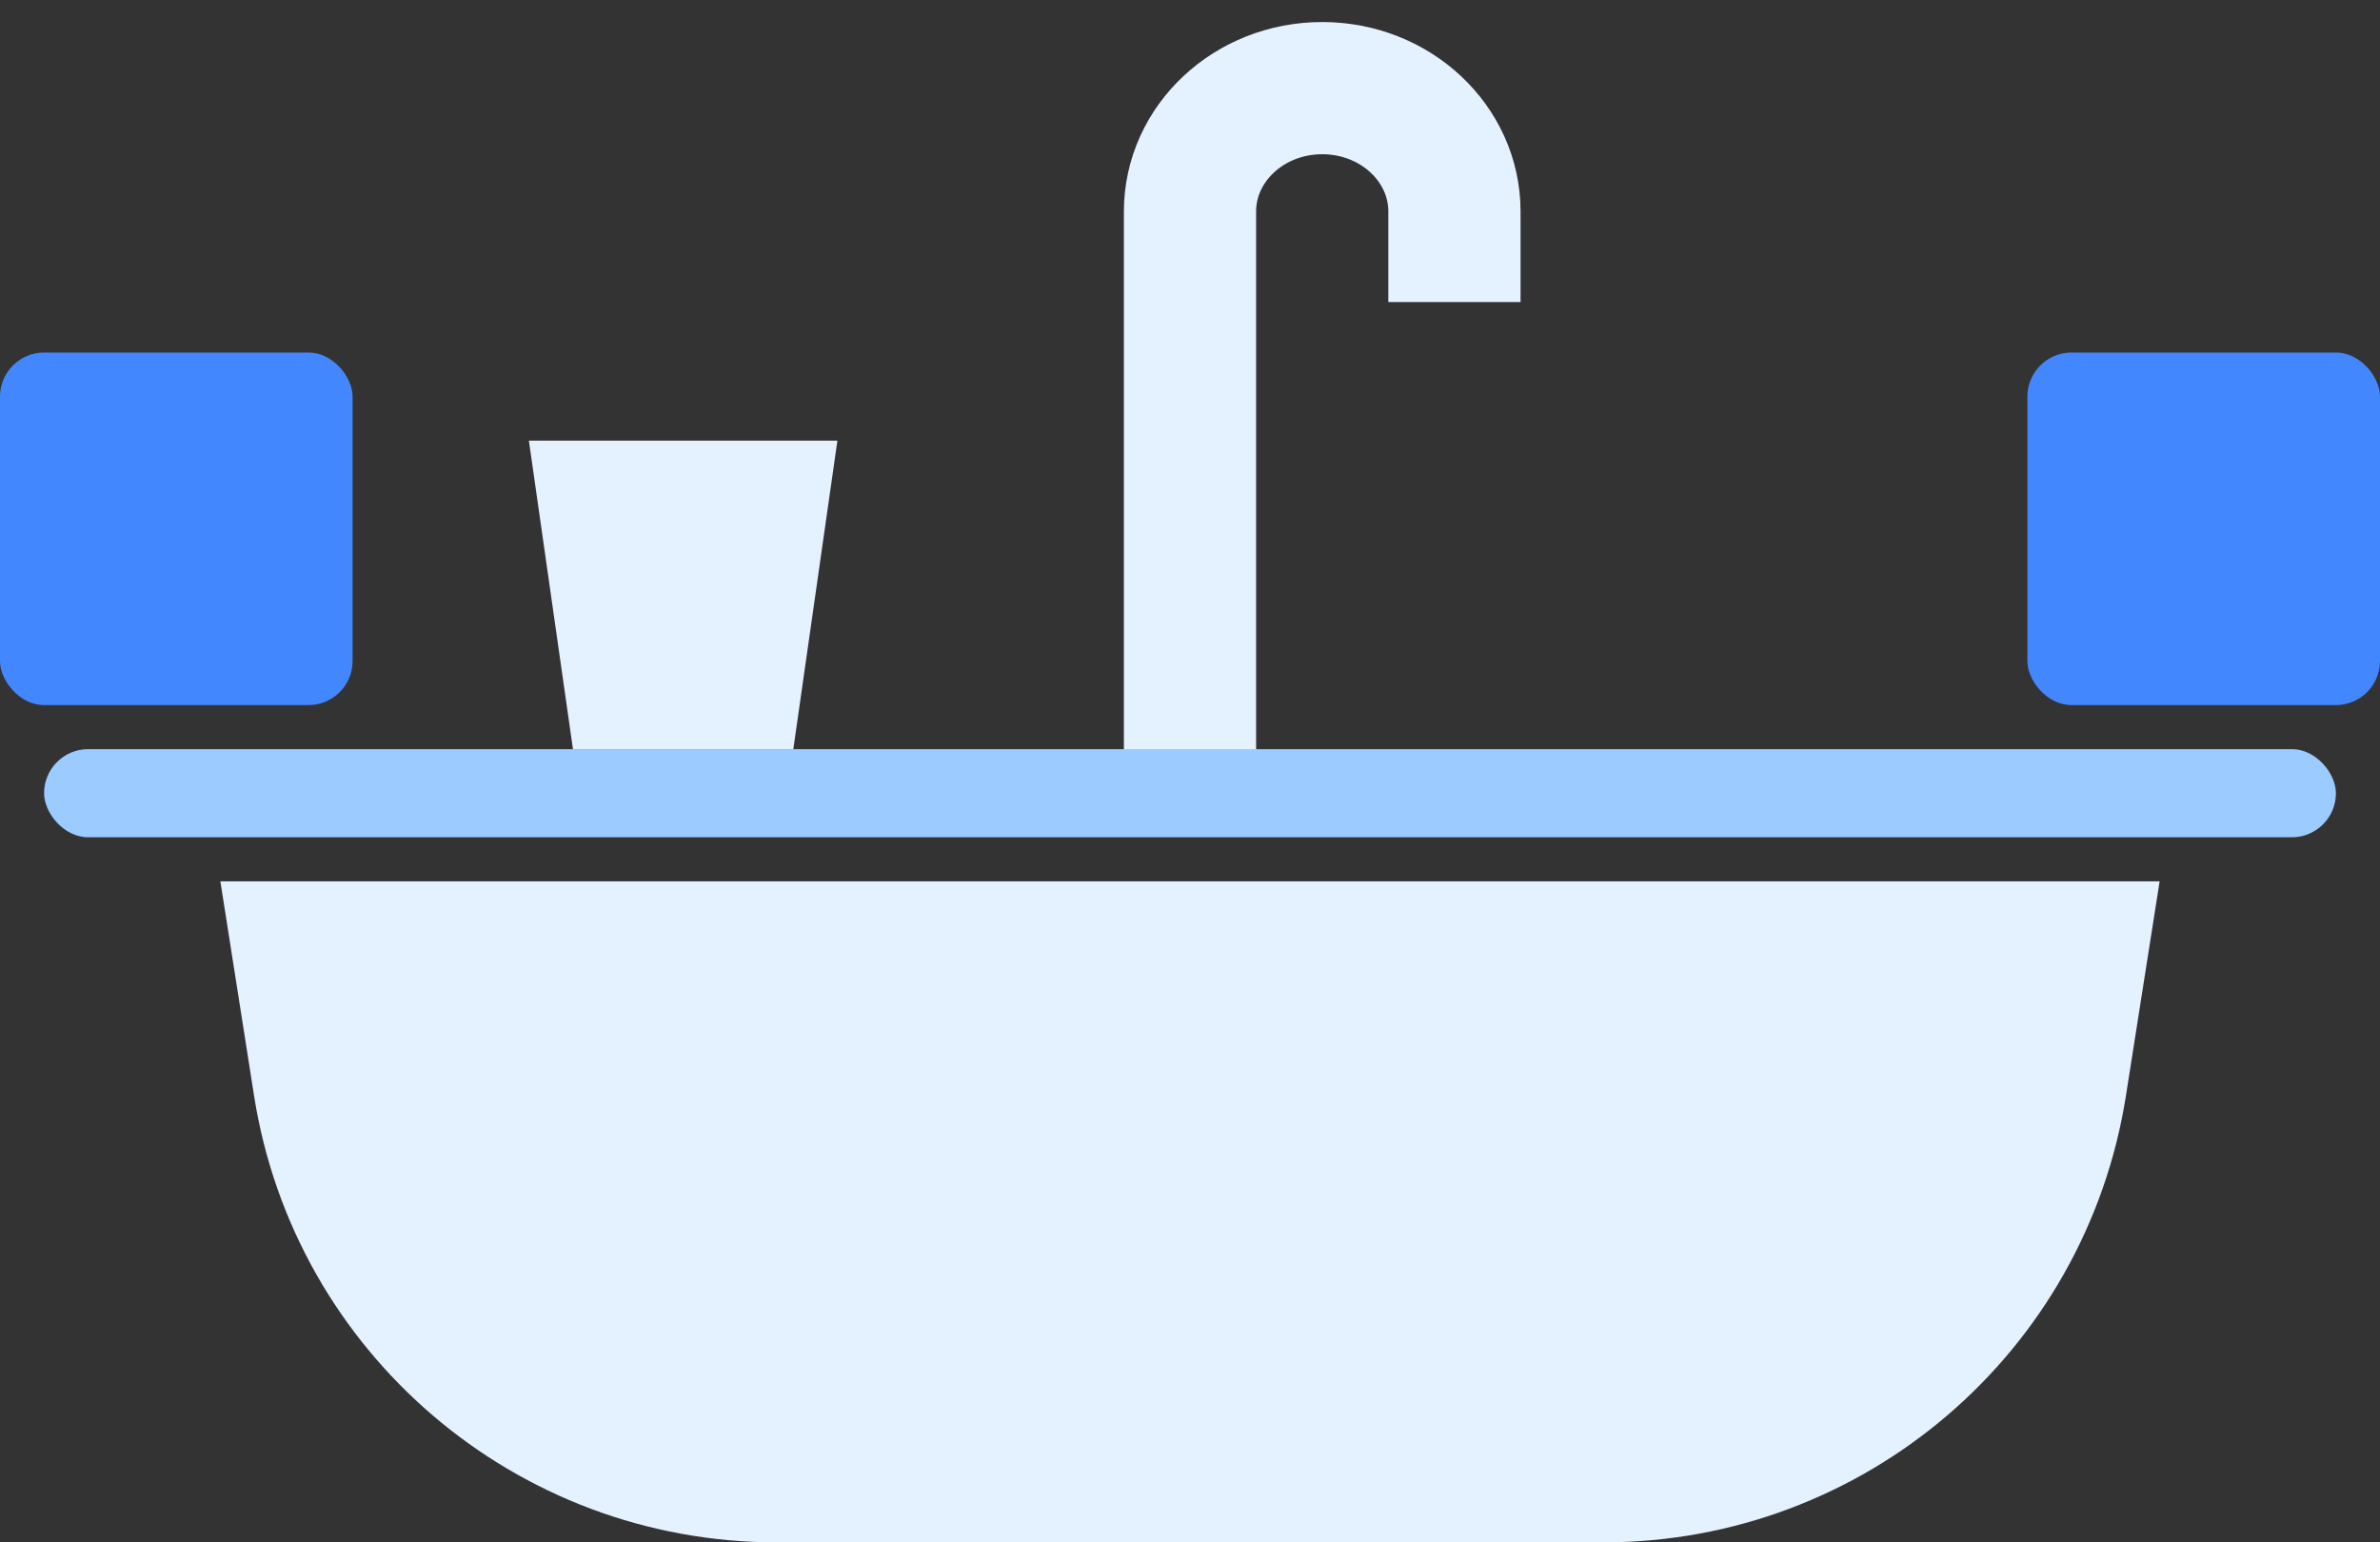 <?xml version="1.0" encoding="UTF-8"?>
<svg width="54px" height="35px" viewBox="0 0 54 35" version="1.1" xmlns="http://www.w3.org/2000/svg" xmlns:xlink="http://www.w3.org/1999/xlink">
    <rect x="0" y="0" width="54" height="35" fill="#333333" stroke="none"/>
    <!-- Generator: Sketch 52.4 (67378) - http://www.bohemiancoding.com/sketch -->
    <title></title>
    <desc>Created with Sketch.</desc>
    <g id="橱柜定制" stroke="none" stroke-width="1" fill="none" fill-rule="evenodd">
        <g id="水槽属性面板" transform="translate(-264, -376)">
            <g id="矩形洞-copy-2" transform="translate(242, 345)">
                <g id="分组-3" transform="translate(22, 33)">
                    <rect id="矩形-copy-3" fill="#4387FF" fill-rule="nonzero" x="0" y="6" width="8" height="8" rx="1"></rect>
                    <rect id="矩形-copy-4" fill="#4387FF" fill-rule="nonzero" x="46" y="6" width="8" height="8" rx="1"></rect>
                    <polygon id="矩形" fill="#E4F1FF" fill-rule="nonzero" points="12 8 19 8 18 15 13 15"></polygon>
                    <path d="M27,15.697 L27,2.8 C27,1.254 28.343,-8.79296636e-14 30,-8.79296636e-14 C31.657,-8.79296636e-14 33,1.254 33,2.8 L33,4.854" id="Stroke-1" stroke="#E4F1FF" stroke-width="3"></path>
                    <path d="M5,18 L49,18 L48.236,22.863 C47.319,28.699 42.29,33 36.381,33 L17.619,33 C11.71,33 6.681,28.699 5.764,22.863 L5,18 Z" id="矩形" fill="#E4F1FF" fill-rule="nonzero"></path>
                    <rect id="矩形" fill="#9BCBFF" fill-rule="nonzero" x="1" y="15" width="52" height="2" rx="1"></rect>
                </g>
            </g>
        </g>
    </g>
</svg>